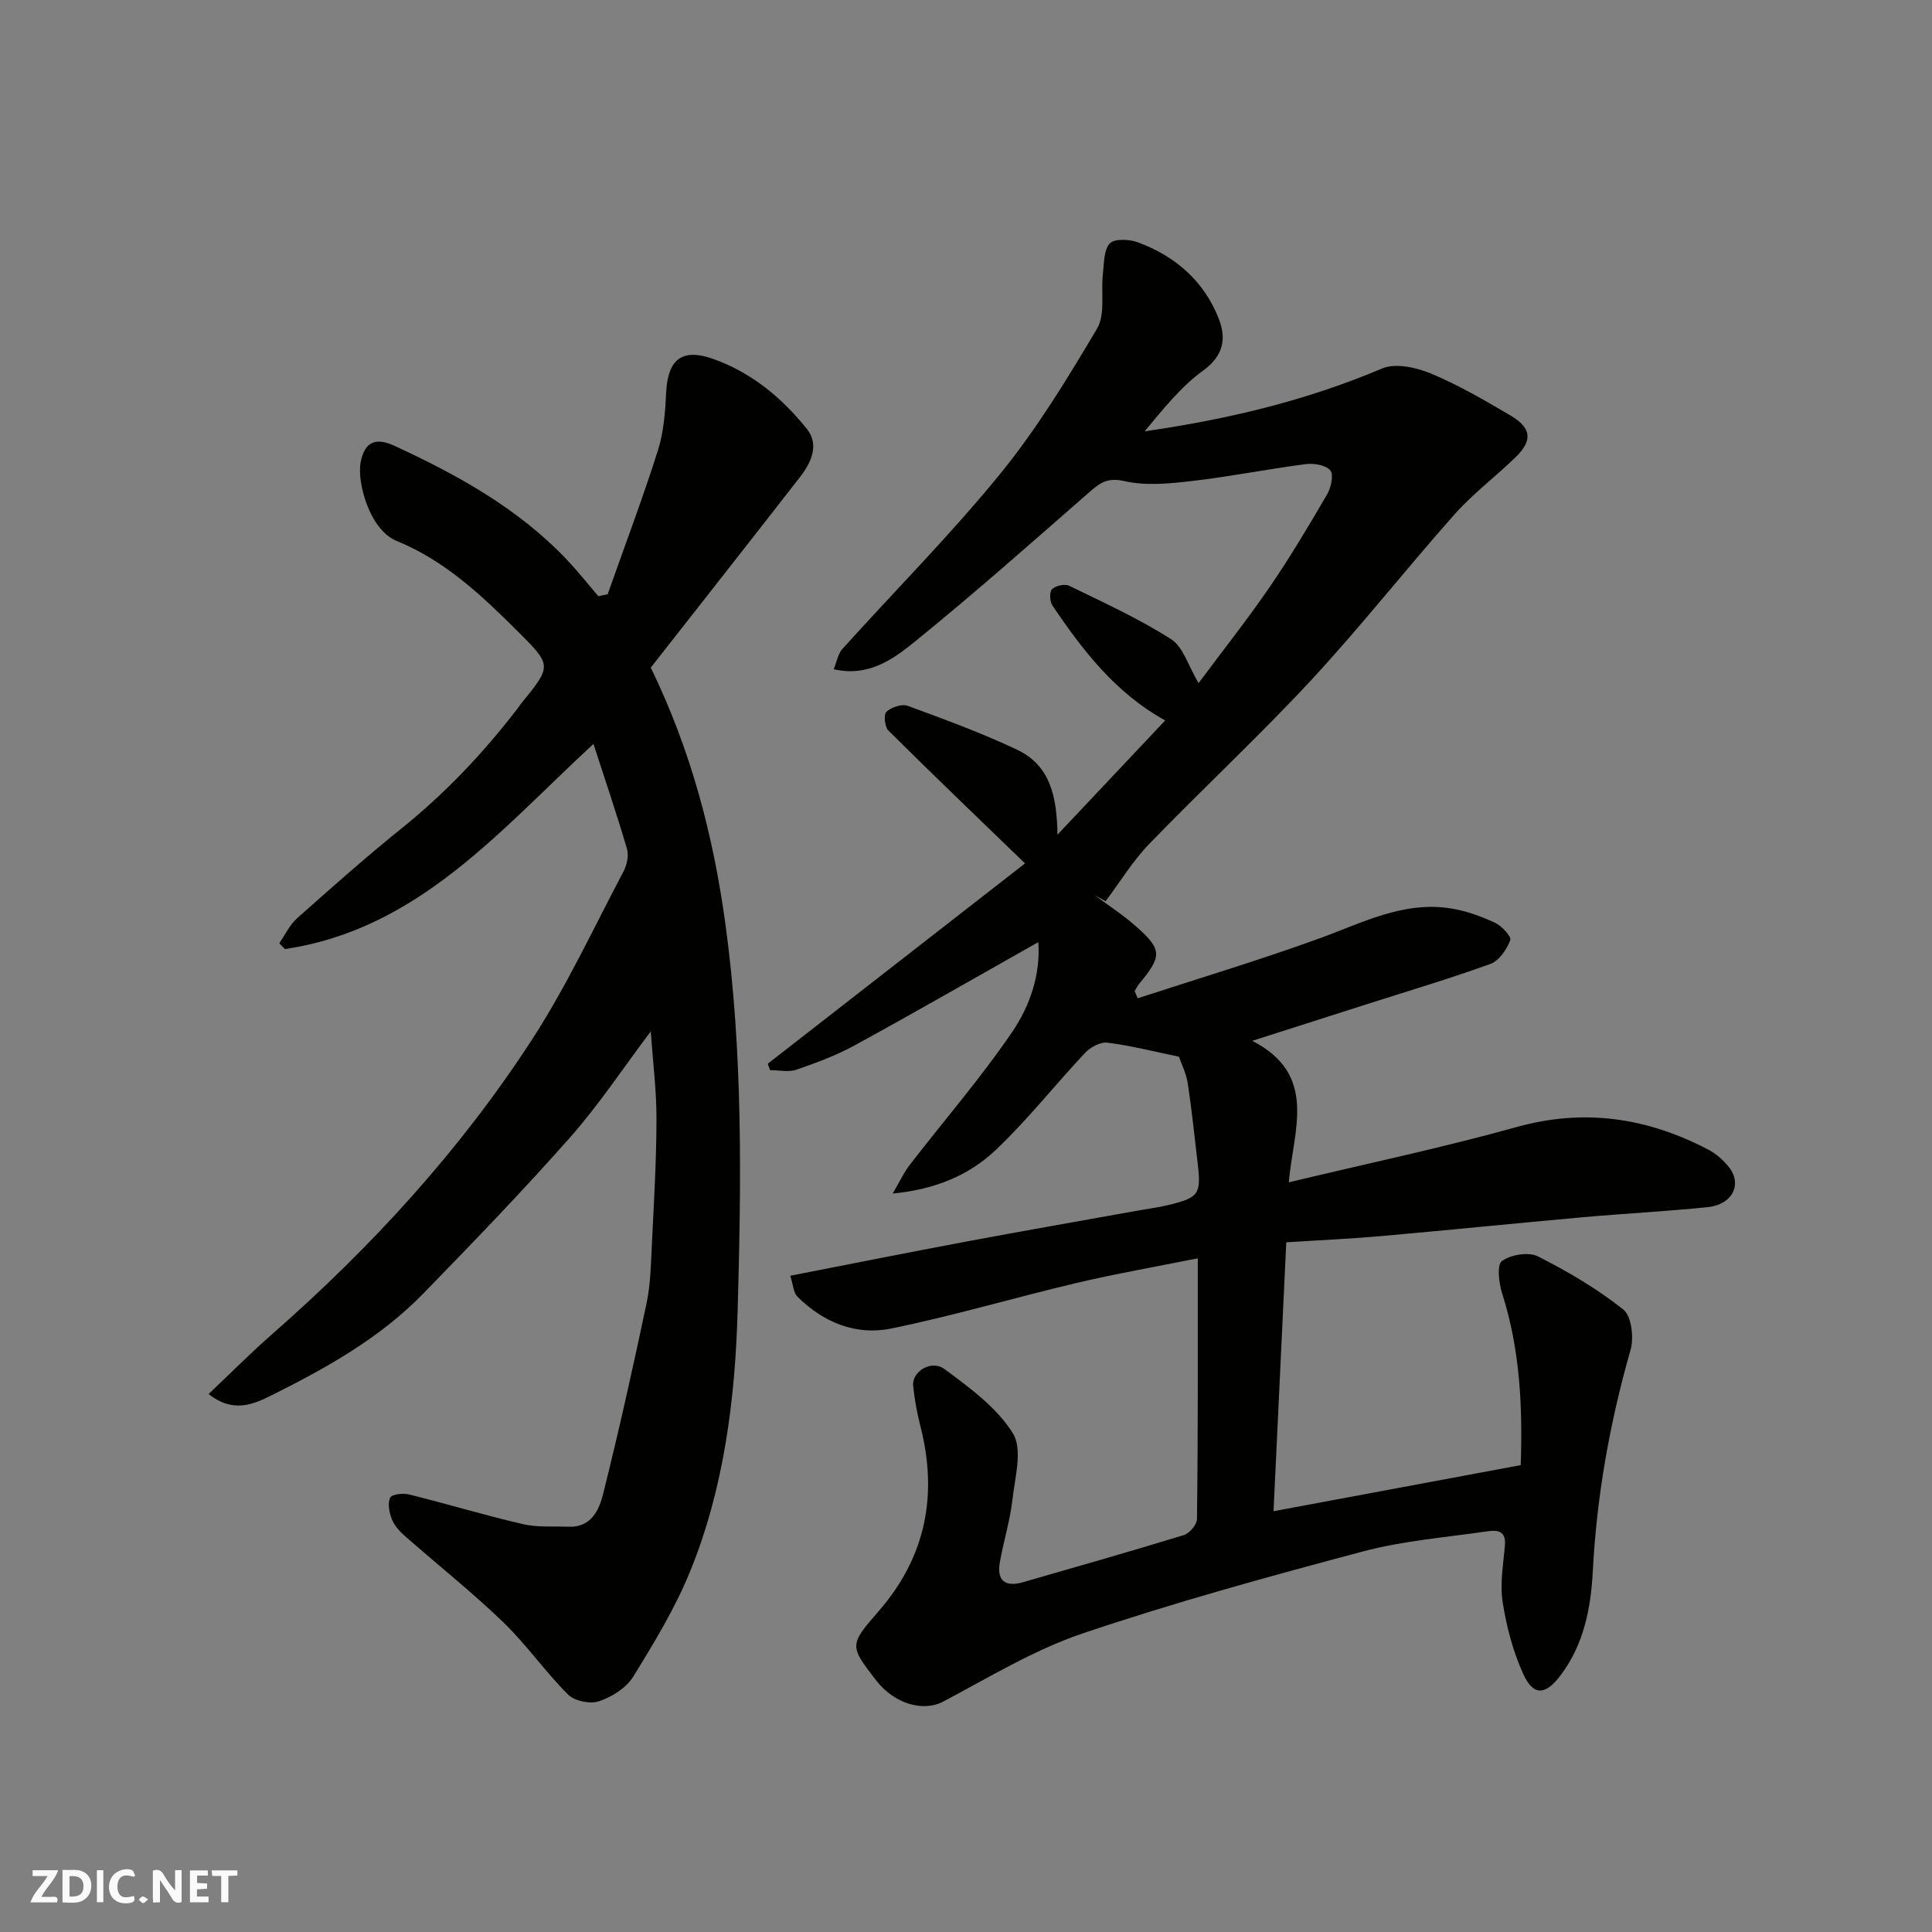 <svg enable-background="new 0 0 400 400" viewBox="0 0 400 400" xmlns="http://www.w3.org/2000/svg"><rect x="0" y="0" width="400" height="400" fill="#808080" stroke="none"/><g fill="#fafafb"><path d="m37.59 393.81c-.92.31-1.52.05-2-.78-.7-1.2-1.52-2.34-2.47-3.78v4.59c-.55.03-.95.05-1.41.07-.03-.37-.06-.64-.06-.91 0-1.91 0-3.81 0-5.7 1.13-.41 1.77-.03 2.29.91.62 1.11 1.38 2.14 2.31 3.19v-4.2h1.35v6.61z"/><path d="m12.94 393.88v-6.75c1.9.19 3.93-.54 5.37 1.29.8 1.01.78 2.88.03 3.97-1.37 1.97-3.4 1.51-5.4 1.49m1.45-1.22c2.04.12 2.92-.58 2.89-2.21-.03-1.51-.98-2.19-2.89-2z"/><path d="m11.81 393.87h-5.49c.68-2.18 2.47-3.48 3.51-5.45h-3.08v-1.21h5.29c-.71 2.13-2.44 3.48-3.47 5.51.86 0 1.63.04 2.39-.01.79-.05 1.14.21.85 1.16"/><path d="m39.33 393.86v-6.61h3.7v1.07h-2.22v1.52c.68.04 1.34.09 2.07.13v1.07c-.72.05-1.38.09-2.1.14v1.48h2.4v1.19h-3.85z"/><path d="m27.71 388.56c-1.15-.3-2.46-.61-3.1.64-.37.73-.41 1.93-.06 2.67.63 1.35 1.99.93 3.17.68.35.94-.01 1.32-.93 1.46-1.62.25-3.05-.27-3.76-1.48-.73-1.24-.6-3.03.31-4.17.88-1.11 2.71-1.7 4-1.16.32.13.44.74.65 1.12-.1.08-.19.16-.28.24"/><path d="m49.15 387.24v1.07c-.59.02-1.17.05-1.87.08v5.44h-1.48v-5.44h-1.85c-.05-.4-.08-.73-.13-1.15z"/><path d="m20.06 387.21h1.33v6.62h-1.33z"/><path d="m30.68 393.25c-.49.38-.8.79-1.05.76-.32-.05-.6-.45-.9-.7.26-.24.51-.64.8-.67.29-.04.62.3 1.15.61"/></g><path d="m247.99 260.52c-8.87 1.78-17.05 3.2-25.13 5.11-12.82 3.03-25.48 6.8-38.38 9.43-7.27 1.49-14.02-1.27-19.37-6.59-.86-.85-.9-2.53-1.49-4.34 12.59-2.45 24.55-4.85 36.55-7.1 11.86-2.22 23.75-4.29 35.63-6.43 2.09-.38 4.2-.64 6.26-1.15 6.15-1.5 6.65-2.26 5.91-8.54-.65-5.53-1.21-11.07-2.05-16.57-.31-2.06-1.3-4.01-1.83-5.56-5.21-1.08-9.97-2.29-14.8-2.91-1.45-.18-3.52.93-4.62 2.1-6.27 6.66-11.95 13.92-18.58 20.18-5.49 5.18-12.49 8.12-21.26 8.96 1.41-2.41 2.27-4.32 3.52-5.93 7.1-9.2 14.75-18.02 21.27-27.61 3.66-5.39 5.84-11.92 5.35-18.51-12.69 7.16-25.24 14.38-37.94 21.33-3.83 2.1-8 3.65-12.15 5.08-1.63.56-3.62.09-5.45.09-.16-.44-.32-.88-.48-1.32 18.01-14.03 36.03-28.06 53.27-41.48-9.71-9.39-19.09-18.37-28.3-27.52-.76-.76-.99-3.33-.39-3.88 1.02-.94 3.17-1.67 4.39-1.23 7.61 2.79 15.25 5.6 22.58 9.05 7.09 3.34 8.31 9.96 8.44 17.63 7.41-7.86 14.81-15.71 22.3-23.65-10.41-5.76-17.1-14.58-23.35-23.79-.56-.83-.65-2.81-.08-3.38.73-.73 2.63-1.16 3.54-.72 7.14 3.48 14.43 6.8 21.1 11.06 2.54 1.62 3.59 5.57 5.7 9.1 5.01-6.73 10.13-13.19 14.78-19.98 4.24-6.18 8.08-12.65 11.85-19.13.81-1.39 1.38-4.05.64-4.93-.93-1.11-3.39-1.52-5.07-1.3-7.93 1.03-15.79 2.6-23.73 3.52-4.59.53-9.46 1-13.86-.01-3.48-.79-5.04.38-7.24 2.31-11.89 10.39-23.72 20.88-35.98 30.83-4.52 3.67-9.64 7.48-16.93 5.82.65-1.58.88-3.17 1.77-4.17 10.89-12.09 22.41-23.66 32.67-36.25 7.59-9.31 13.93-19.72 20.07-30.08 1.76-2.96.79-7.5 1.22-11.3.25-2.19.15-4.91 1.41-6.34.9-1.03 4.01-.91 5.75-.28 7.83 2.86 13.82 8.08 16.86 15.92 1.54 3.96 1.01 7.57-3.26 10.66-4.66 3.38-8.36 8.09-12.12 12.58 17.11-2.46 33.48-6.35 49.17-13.01 2.77-1.17 7.07-.22 10.12 1.05 5.71 2.38 11.12 5.54 16.47 8.69 4.34 2.56 4.61 5.16 1.09 8.59-4.14 4.04-8.84 7.55-12.67 11.86-10.05 11.31-19.41 23.24-29.69 34.33-10.81 11.65-22.48 22.48-33.53 33.91-3.43 3.55-6.05 7.89-9.04 11.87-.75-.41-1.5-.82-2.25-1.24 2.82 2.1 5.79 4.02 8.42 6.33 5.57 4.89 5.57 6.24.83 11.95-.39.47-.66 1.05-.99 1.57.22.49.43.99.65 1.48 12.51-4.08 25.13-7.87 37.5-12.35 8.93-3.23 17.47-7.84 27.39-6.24 3.11.5 6.19 1.62 9.06 2.95 1.41.65 3.47 2.9 3.18 3.62-.75 1.92-2.31 4.25-4.09 4.9-8.56 3.1-17.31 5.69-25.99 8.47-7.43 2.37-14.86 4.75-23.34 7.46 13.7 7.07 8.48 18.49 7.56 29.3 16.04-3.85 31.73-7.15 47.14-11.44 14.09-3.93 27.11-1.93 39.74 4.68 1.56.82 3 2.09 4.13 3.46 2.99 3.63.91 7.9-4.32 8.44-8.68.89-17.4 1.33-26.09 2.11-13.91 1.25-27.8 2.67-41.71 3.9-6.39.56-12.8.84-19.41 1.27-.88 18.64-1.76 37.08-2.64 55.67 17.37-3.24 34.01-6.34 51.18-9.54.39-11.76-.08-23.79-3.85-35.56-.68-2.14-1.12-5.93-.04-6.7 1.85-1.32 5.5-1.94 7.45-.96 6.2 3.13 12.29 6.72 17.7 11.02 1.7 1.36 2.2 5.84 1.47 8.38-4.29 15.01-7 30.18-7.81 45.82-.39 7.55-1.84 15.21-6.76 21.64-3 3.93-5.51 4.26-7.62-.37-2.13-4.66-3.49-9.82-4.28-14.91-.6-3.83.15-7.89.47-11.83.26-3.2-1.93-3.08-3.82-2.8-8.56 1.24-17.29 1.93-25.61 4.15-19.48 5.18-38.96 10.53-58.05 16.98-10.06 3.4-19.37 9.11-28.85 14.11-4.05 2.13-10.04.55-13.9-4.46-5.47-7.09-5.55-7.25.55-14.25 9.85-11.32 12.32-24.2 8.61-38.53-.69-2.67-1.16-5.41-1.45-8.15-.31-2.93 3.76-5.5 6.5-3.46 5.21 3.87 10.85 7.96 14.15 13.3 2.05 3.32.43 9.12-.1 13.75-.5 4.35-1.83 8.59-2.6 12.92-.68 3.82 1.07 5.23 4.86 4.13 11.09-3.2 22.2-6.35 33.24-9.74 1.17-.36 2.7-2.17 2.71-3.31.23-17.65.17-35.29.17-53.99z" fill="#010100"/><path d="m125.81 123.03c3.5-9.91 7.22-19.75 10.4-29.76 1.22-3.84 1.52-8.04 1.72-12.11.35-6.76 3.29-9.12 9.66-6.87 7.97 2.8 14.31 8.08 19.49 14.55 2.57 3.22.89 6.91-1.42 9.89-10.34 13.29-20.75 26.52-30.92 39.49 8.39 17.3 12.93 34.76 15.44 53.03 3.65 26.59 3.29 53.27 2.55 79.89-.51 18.39-2.8 36.92-9.86 54.23-3.11 7.62-7.46 14.79-11.8 21.81-1.43 2.31-4.4 4.15-7.05 5.05-1.83.62-5.05-.04-6.4-1.38-4.76-4.75-8.66-10.4-13.5-15.06-6.51-6.26-13.62-11.9-20.41-17.88-1.07-.94-2.11-2.15-2.61-3.45-.52-1.36-.88-3.22-.32-4.39.34-.71 2.67-.97 3.91-.66 7.89 1.96 15.68 4.31 23.59 6.15 3.03.7 6.29.41 9.45.53 4.69.19 6.32-3.49 7.15-6.82 3.27-13.09 6.21-26.27 8.99-39.48.84-4 .9-8.18 1.1-12.28.42-8.59.93-17.2.95-25.8.01-5.89-.74-11.78-1.19-18.17-5.7 7.57-10.73 15.19-16.71 21.96-9.8 11.09-20.1 21.75-30.43 32.36-8.91 9.15-19.95 15.33-31.26 20.97-3.86 1.93-8.03 3.82-13.14-.21 4.54-4.3 8.73-8.53 13.2-12.44 20.54-18.01 38.89-38.04 53.76-60.95 7.16-11.03 12.75-23.09 18.92-34.76.71-1.34 1.15-3.3.75-4.68-2.1-7.17-4.51-14.25-6.95-21.77-19.26 17.77-36.25 38.4-63.88 42.47-.39-.4-.78-.79-1.17-1.19 1.21-1.74 2.13-3.8 3.67-5.17 7.13-6.34 14.27-12.68 21.7-18.66 9-7.24 16.84-15.53 23.86-24.65.3-.39.56-.81.87-1.19 6.35-7.8 6.38-7.83-.75-14.94-7.45-7.42-15.05-14.62-25.04-18.69-5.64-2.3-8.24-12.19-7.47-16.27.84-4.44 3.28-5.14 6.94-3.46 13.14 6.06 25.72 13 35.81 23.66 2.27 2.4 4.32 5 6.47 7.51.62-.14 1.28-.28 1.93-.41z" fill="#010100"/></svg>